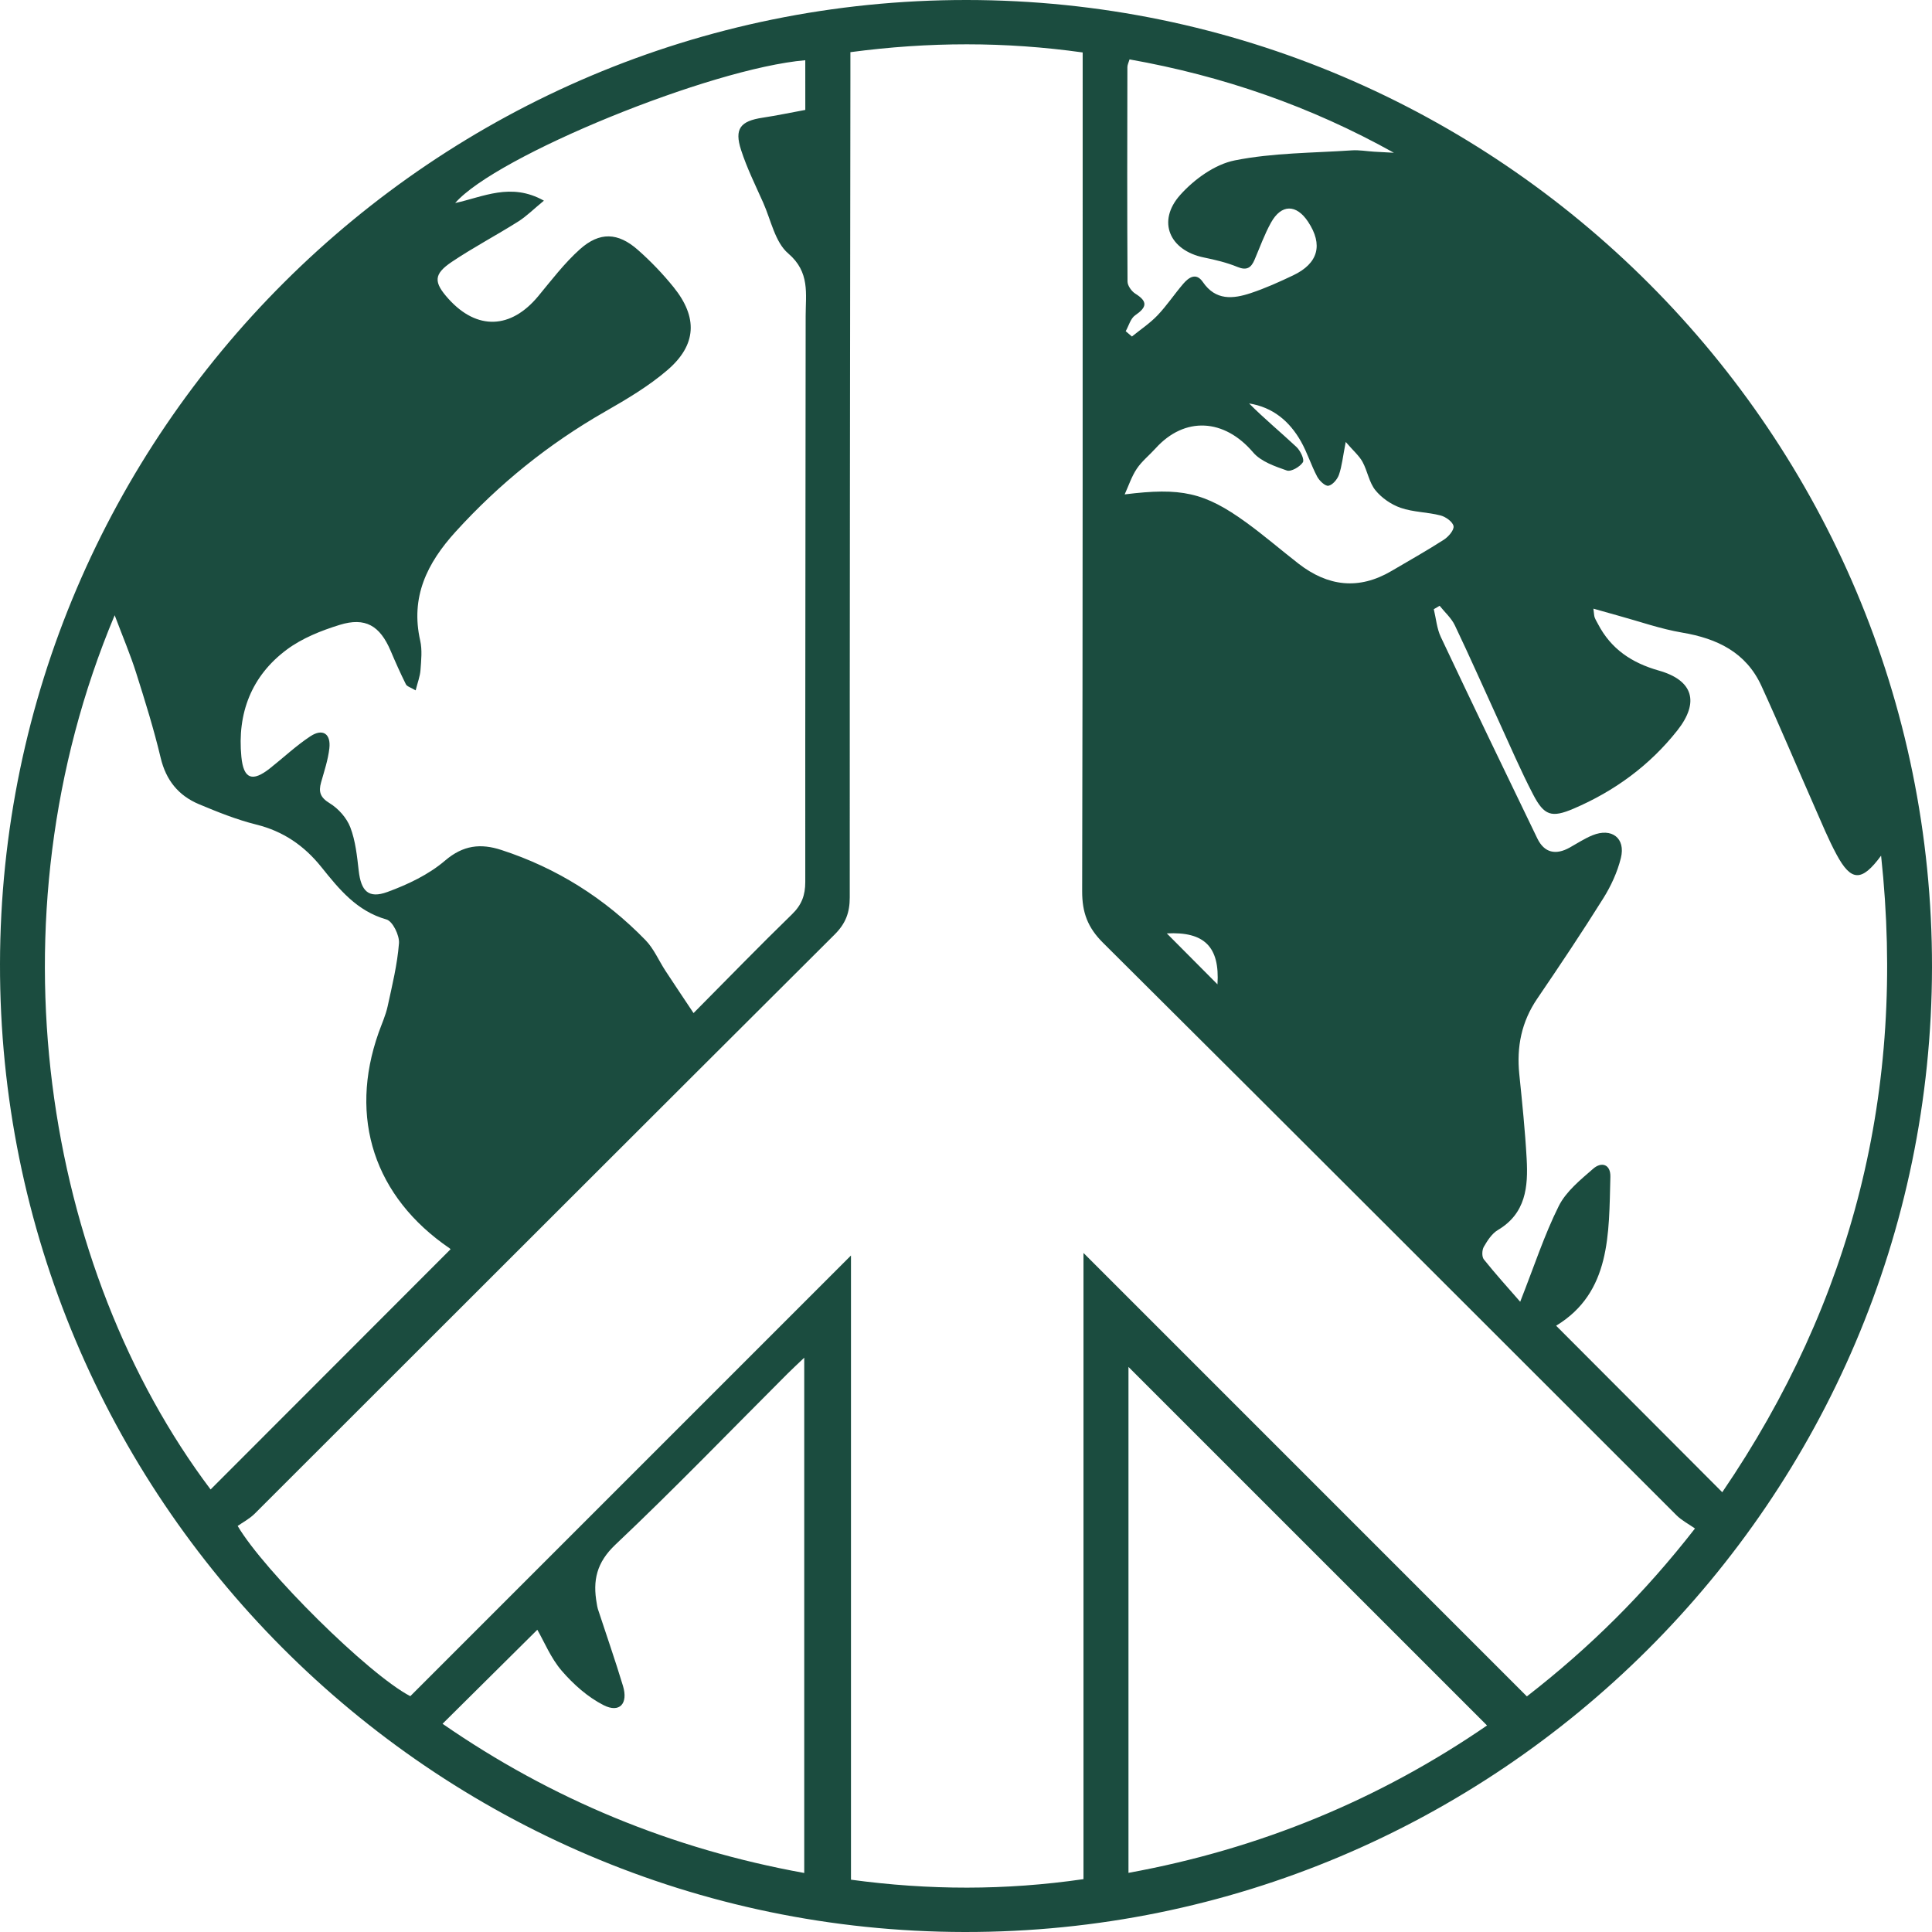 <svg version="1.1" id="图层_1" x="0px" y="0px" width="200px" height="200px" viewBox="0 0 200 200" enable-background="new 0 0 200 200" xml:space="preserve" xmlns="http://www.w3.org/2000/svg" xmlns:xlink="http://www.w3.org/1999/xlink" xmlns:xml="http://www.w3.org/XML/1998/namespace">
  <path fill="#1B4C3F" d="M100.072,0C155.21,0.031,200.062,44.969,200,100.12c-0.062,55.132-45.031,99.97-100.174,99.88
	C44.684,199.91-0.095,154.954,0,99.778C0.095,44.724,44.981-0.031,100.072,0z M88.033,5.4c0,1.009,0.001,1.829,0,2.649
	c-0.033,28.28-0.077,56.56-0.067,84.84c0.001,1.585-0.423,2.713-1.566,3.852c-20.034,19.962-40.021,39.971-60.034,59.955
	c-0.537,0.536-1.244,0.902-1.763,1.27c2.736,4.65,13.537,15.372,17.872,17.622c15.096-15.097,30.347-30.349,45.618-45.62
	c0,21.434,0,42.986,0,64.618c8.069,1.093,15.969,1.118,24.069-0.058c0-21.585,0-42.99,0-64.822
	c15.495,15.496,30.672,30.674,45.9,45.904c6.506-5.05,12.144-10.63,17.402-17.381c-0.673-0.474-1.378-0.834-1.91-1.366
	c-19.787-19.758-39.537-39.553-59.369-59.265c-1.596-1.586-2.165-3.146-2.16-5.338c0.067-28.09,0.049-56.18,0.053-84.271
	c0-0.822,0-1.643,0-2.559C104.039,4.303,96.167,4.32,88.033,5.4z M83.362,6.235c-9.853,0.844-32.025,9.921-36.241,14.781
	c2.899-0.621,5.752-2.164,9.184-0.243c-1.053,0.865-1.797,1.615-2.668,2.165c-2.263,1.427-4.642,2.677-6.861,4.167
	c-1.91,1.283-1.902,2.112-0.342,3.84c2.945,3.263,6.456,3.134,9.289-0.292c1.378-1.666,2.706-3.414,4.305-4.847
	c2.046-1.832,3.948-1.749,6,0.059c1.334,1.176,2.585,2.479,3.702,3.863c2.515,3.115,2.399,5.965-0.625,8.571
	c-1.958,1.687-4.243,3.035-6.5,4.328c-5.813,3.328-10.935,7.458-15.442,12.418c-2.959,3.257-4.686,6.756-3.664,11.271
	c0.22,0.972,0.103,2.037,0.03,3.052c-0.047,0.65-0.298,1.285-0.501,2.1c-0.515-0.309-0.896-0.402-1.009-0.629
	c-0.566-1.133-1.081-2.293-1.577-3.459c-1.108-2.604-2.61-3.518-5.282-2.692c-1.916,0.592-3.892,1.38-5.481,2.565
	c-3.649,2.721-5.134,6.584-4.692,11.096c0.226,2.31,1.14,2.623,2.951,1.193c1.4-1.105,2.708-2.344,4.19-3.322
	c1.275-0.841,2.14-0.267,1.966,1.251c-0.136,1.19-0.527,2.355-0.855,3.517c-0.279,0.99-0.09,1.567,0.898,2.169
	c0.899,0.548,1.756,1.518,2.129,2.493c0.535,1.402,0.694,2.968,0.867,4.481c0.241,2.109,1.004,2.925,2.974,2.204
	c2.114-0.774,4.275-1.801,5.964-3.246c1.885-1.612,3.692-1.795,5.818-1.104c5.751,1.868,10.728,5.012,14.931,9.335
	c0.865,0.889,1.375,2.119,2.068,3.179c0.912,1.394,1.843,2.775,2.907,4.374c3.613-3.641,6.854-6.982,10.19-10.225
	c1.003-0.975,1.377-1.97,1.376-3.355c-0.014-19.531,0.033-39.061,0.04-58.592c0.001-2.285,0.465-4.527-1.804-6.464
	c-1.366-1.166-1.788-3.454-2.591-5.257c-0.803-1.803-1.688-3.585-2.292-5.456c-0.712-2.203-0.069-2.992,2.227-3.34
	c1.481-0.225,2.95-0.534,4.423-0.806C83.362,9.524,83.362,7.943,83.362,6.235z M194.73,88.578c-2.019,2.746-3.109,2.676-4.618-0.132
	c-0.843-1.568-1.522-3.226-2.241-4.858c-1.849-4.196-3.623-8.426-5.534-12.594c-1.589-3.464-4.577-4.897-8.195-5.507
	c-2.239-0.377-4.411-1.152-6.612-1.753c-0.811-0.221-1.619-0.455-2.581-0.726c0.073,0.538,0.067,0.735,0.13,0.907
	c0.087,0.237,0.226,0.454,0.343,0.68c1.35,2.593,3.483,4.023,6.305,4.824c3.567,1.013,4.212,3.281,1.909,6.197
	c-2.861,3.623-6.507,6.286-10.741,8.096c-2.284,0.976-3.046,0.723-4.188-1.469c-1.293-2.483-2.396-5.066-3.564-7.614
	c-1.514-3.3-2.977-6.624-4.541-9.9c-0.359-0.752-1.04-1.35-1.572-2.019c-0.201,0.118-0.403,0.237-0.604,0.355
	c0.234,0.963,0.313,2,0.728,2.878c3.29,6.97,6.631,13.917,9.99,20.855c0.725,1.498,1.917,1.743,3.35,0.942
	c0.779-0.435,1.533-0.934,2.353-1.269c1.995-0.814,3.456,0.288,2.945,2.352c-0.361,1.456-1.022,2.895-1.822,4.172
	c-2.198,3.513-4.504,6.961-6.837,10.387c-1.629,2.392-2.147,4.986-1.857,7.82c0.298,2.92,0.602,5.842,0.763,8.771
	c0.159,2.876-0.08,5.641-2.978,7.358c-0.62,0.368-1.085,1.09-1.459,1.742c-0.193,0.335-0.216,1.023,0.003,1.298
	c1.204,1.51,2.506,2.941,3.764,4.387c1.46-3.708,2.501-6.924,3.995-9.913c0.754-1.509,2.241-2.707,3.56-3.858
	c0.86-0.751,1.817-0.469,1.781,0.843c-0.159,5.895,0.061,11.965-5.617,15.408c5.667,5.679,11.405,11.43,17.199,17.238
	C191.758,134.715,197.345,112.839,194.73,88.578z M11.871,63.689c-13.281,31.636-7.251,67.68,9.93,90.5
	c8.246-8.254,16.517-16.535,24.825-24.851c0.056,0.085,0.011-0.051-0.083-0.116c-7.781-5.304-10.476-13.483-7.348-22.32
	c0.319-0.901,0.726-1.783,0.929-2.709c0.473-2.169,1.007-4.347,1.178-6.547c0.063-0.816-0.655-2.283-1.297-2.464
	c-3.075-0.87-4.899-3.134-6.735-5.422c-1.777-2.216-3.937-3.706-6.741-4.402c-2.027-0.504-3.996-1.297-5.93-2.107
	c-2.12-0.888-3.414-2.477-3.967-4.802c-0.707-2.971-1.62-5.897-2.543-8.811C13.499,67.776,12.73,65.971,11.871,63.689z
	 M153.938,178.62c-12.457-12.456-24.826-24.825-37.119-37.117c0,17.242,0,34.734,0,52.374
	C130.459,191.393,142.811,186.266,153.938,178.62z M83.254,193.89c0-17.856,0-35.451,0-53.342c-0.745,0.712-1.256,1.183-1.748,1.674
	c-5.912,5.909-11.717,11.932-17.79,17.67c-1.969,1.861-2.368,3.73-1.939,6.107c0.034,0.188,0.055,0.382,0.114,0.562
	c0.869,2.655,1.793,5.294,2.6,7.967c0.554,1.833-0.35,2.831-2.006,1.991c-1.635-0.83-3.122-2.155-4.333-3.558
	c-1.129-1.307-1.809-3.001-2.528-4.249c-3.26,3.235-6.505,6.453-9.811,9.733C57.065,186.234,69.526,191.405,83.254,193.89z
	 M116.929,6.149c-0.094,0.323-0.221,0.558-0.222,0.795c-0.015,7.401-0.031,14.803,0.014,22.204c0.003,0.431,0.424,1.015,0.818,1.259
	c1.319,0.82,1.164,1.415-0.027,2.233c-0.478,0.329-0.662,1.085-0.98,1.646c0.215,0.183,0.43,0.366,0.645,0.549
	c0.889-0.723,1.862-1.367,2.647-2.19c0.965-1.011,1.746-2.194,2.658-3.259c0.584-0.683,1.346-1.202,2.039-0.188
	c1.324,1.937,3.122,1.751,4.95,1.146c1.505-0.499,2.964-1.158,4.398-1.841c2.605-1.24,3.117-3.174,1.541-5.549
	c-1.217-1.835-2.766-1.838-3.837,0.091c-0.677,1.219-1.15,2.552-1.701,3.841c-0.355,0.831-0.801,1.148-1.771,0.748
	c-1.106-0.456-2.298-0.737-3.476-0.979c-3.561-0.73-4.888-3.747-2.451-6.474c1.447-1.619,3.583-3.166,5.643-3.577
	c3.954-0.79,8.073-0.766,12.126-1.039c0.757-0.051,1.527,0.09,2.291,0.137c0.686,0.042,1.372,0.075,2.058,0.112
	C135.68,11.007,126.587,7.864,116.929,6.149z M116.425,51.18c5.826-0.724,8.25-0.239,12.591,2.911
	c1.858,1.348,3.599,2.855,5.414,4.264c3.031,2.352,6.231,2.744,9.61,0.757c1.814-1.067,3.651-2.099,5.421-3.236
	c0.475-0.305,1.075-0.992,1.009-1.406c-0.071-0.443-0.808-0.972-1.346-1.111c-1.351-0.35-2.81-0.335-4.117-0.785
	c-0.981-0.338-1.976-1.021-2.626-1.825c-0.654-0.808-0.817-1.995-1.335-2.939c-0.348-0.633-0.939-1.133-1.737-2.059
	c-0.303,1.55-0.394,2.511-0.702,3.396c-0.165,0.473-0.661,1.062-1.09,1.138c-0.333,0.059-0.938-0.518-1.166-0.948
	c-0.625-1.178-1.021-2.481-1.677-3.639c-1.185-2.092-2.905-3.543-5.369-3.934c1.573,1.58,3.284,2.991,4.901,4.504
	c0.404,0.378,0.849,1.301,0.667,1.585c-0.303,0.473-1.225,1.005-1.658,0.855c-1.244-0.434-2.687-0.93-3.493-1.877
	c-2.977-3.499-7.079-3.76-10.1-0.414c-0.642,0.711-1.418,1.324-1.943,2.108C117.14,49.328,116.833,50.288,116.425,51.18z
	 M120.788,96.626c1.703,1.713,3.578,3.597,5.244,5.272C126.282,98.017,124.673,96.422,120.788,96.626z" class="color c1"/>
</svg>
